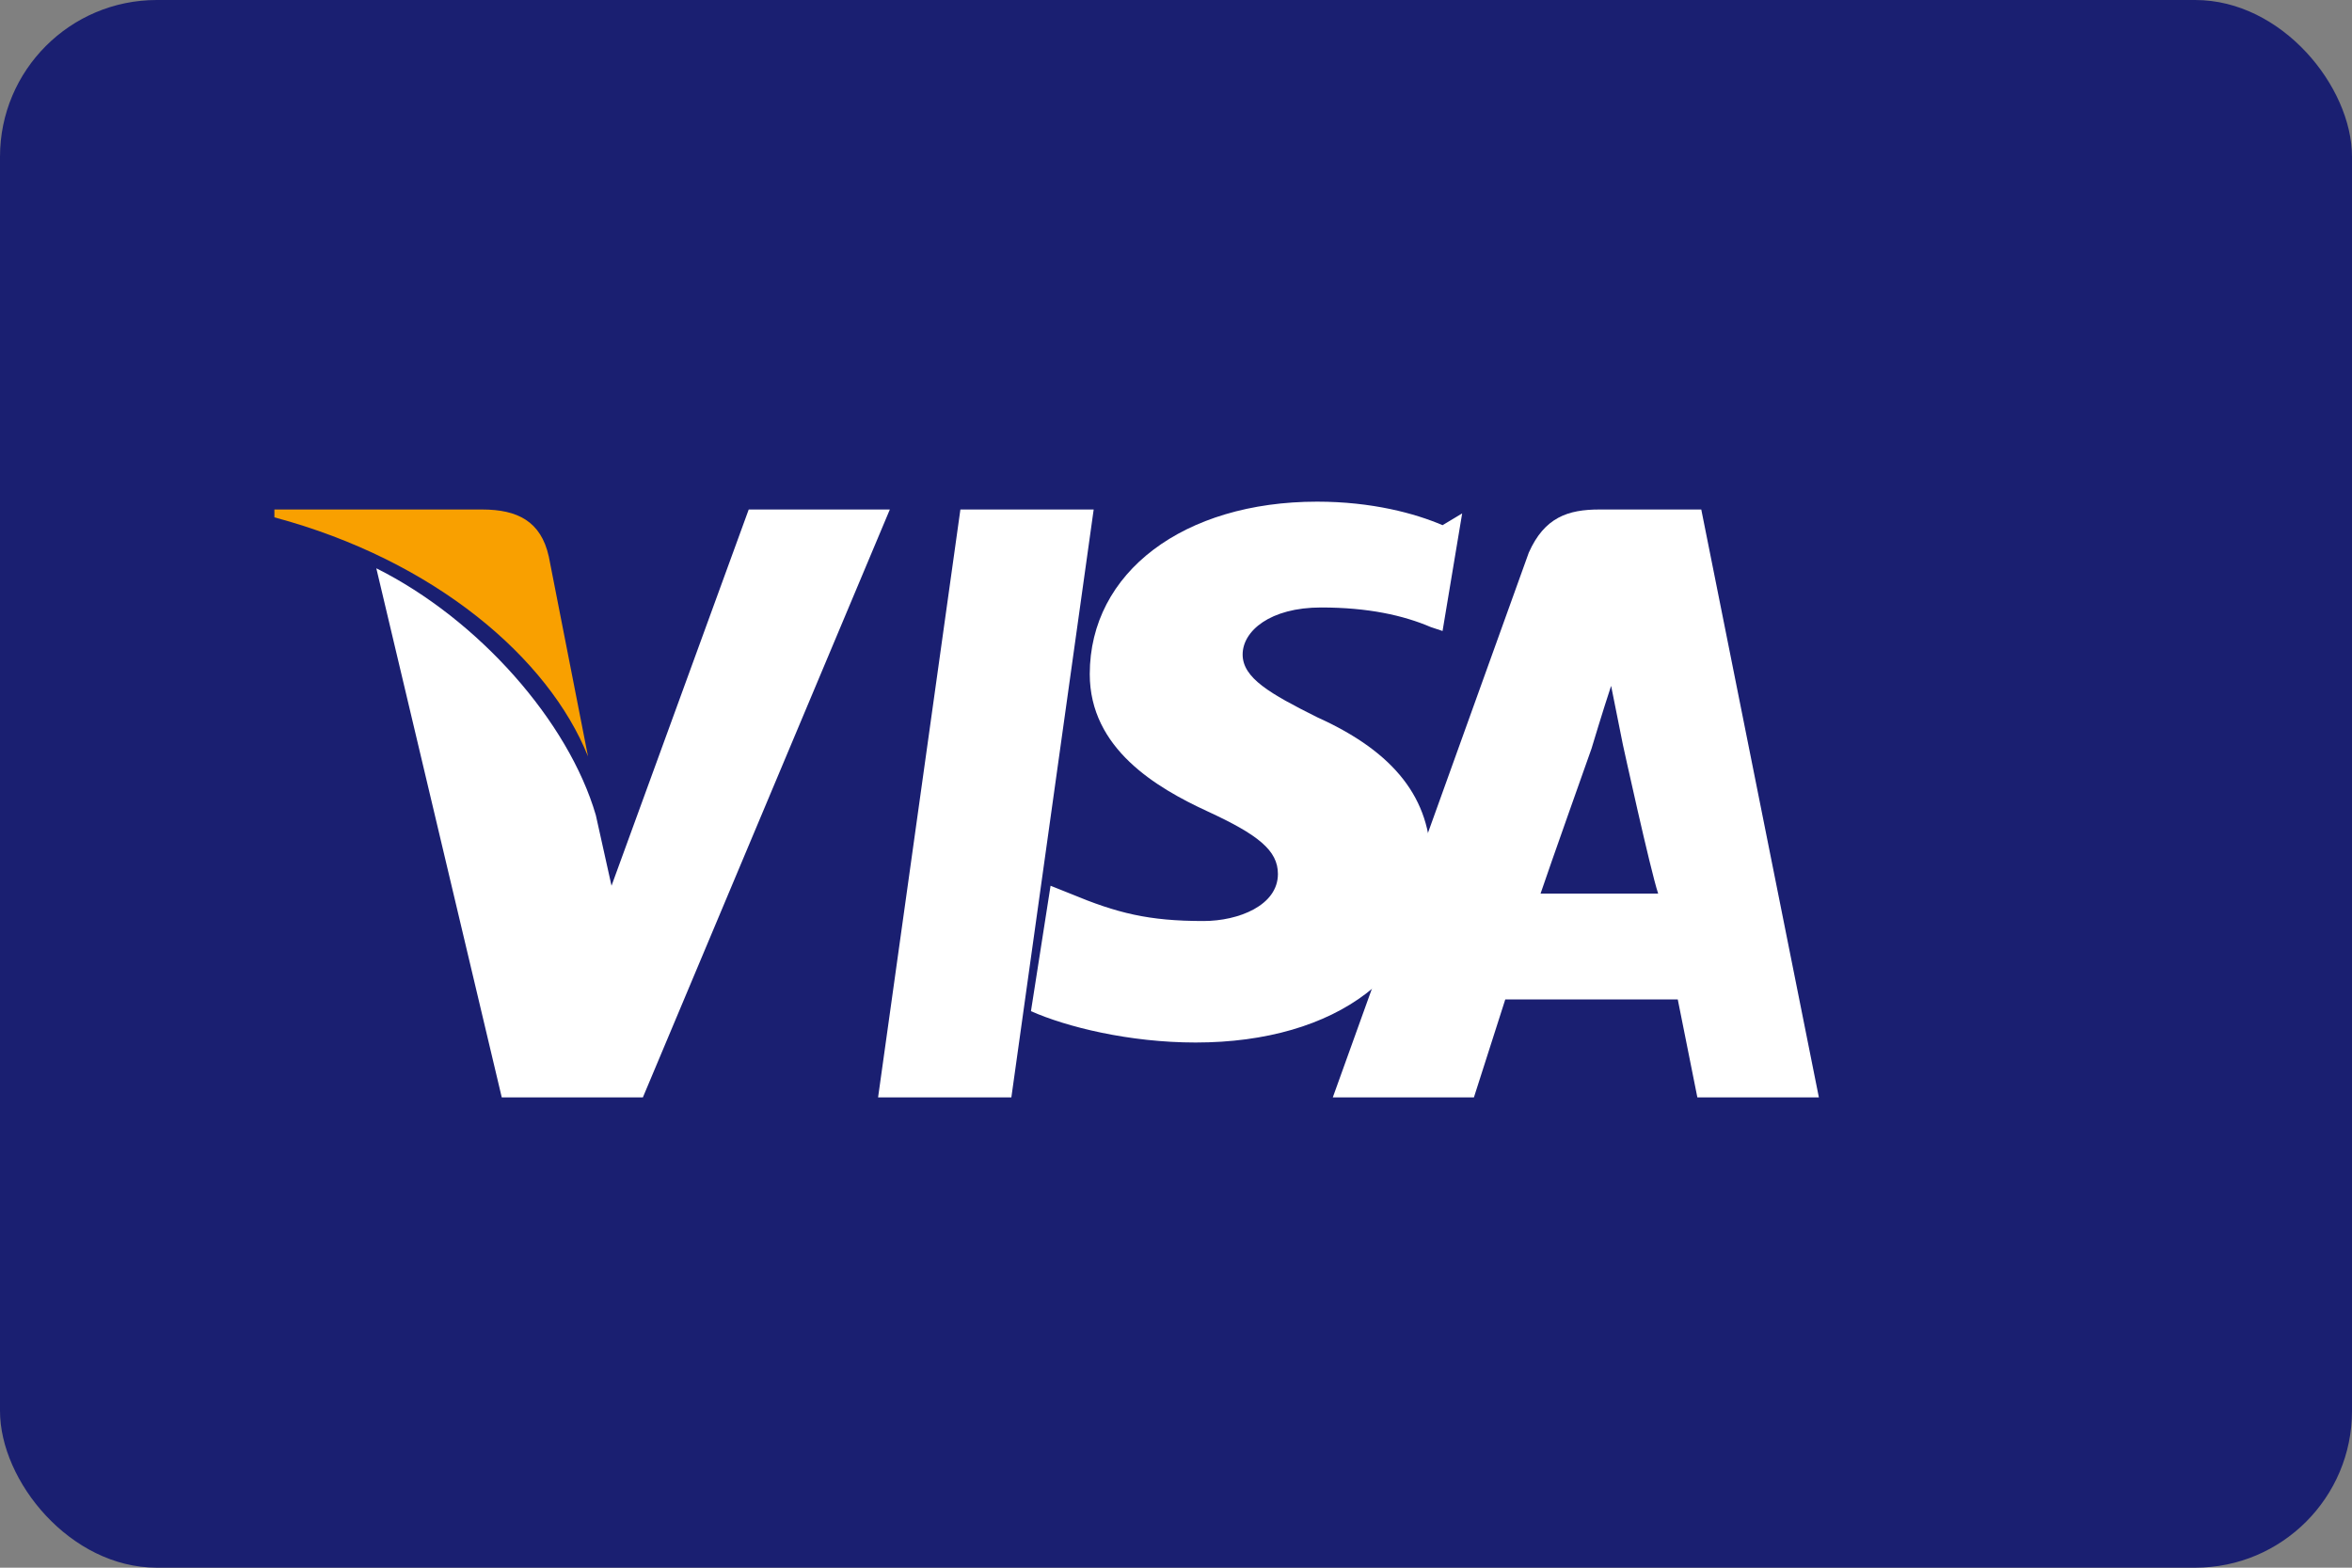 <svg width="60" height="40" viewBox="0 0 60 40" fill="none" xmlns="http://www.w3.org/2000/svg">
  <rect x="0" y="0" width="60" height="40" fill="#808080" stroke="none"/>
  <rect width="60" height="40" rx="4" fill="#1A1F71"/>
  <path d="M25.8 28H22.4L24.5 13H27.9L25.8 28Z" fill="white"/>
  <path d="M36.8 13.4C36.1 13.1 35 12.8 33.6 12.8C30.2 12.8 27.8 14.6 27.8 17.2C27.8 19.1 29.5 20.1 30.8 20.7C32.1 21.3 32.6 21.7 32.6 22.3C32.6 23.1 31.6 23.5 30.7 23.5C29.3 23.5 28.5 23.3 27.3 22.8L26.8 22.6L26.3 25.8C27.2 26.2 28.8 26.6 30.5 26.6C34.1 26.6 36.5 24.8 36.5 22C36.5 20.4 35.6 19.2 33.6 18.3C32.4 17.7 31.7 17.3 31.7 16.7C31.7 16.1 32.4 15.5 33.7 15.5C34.9 15.5 35.8 15.7 36.5 16L36.8 16.1L37.3 13.1L36.8 13.4Z" fill="white"/>
  <path d="M43.4 13H40.8C40 13 39.4 13.2 39 14.1L34 28H37.6L38.4 25.5H42.8L43.3 28H46.4L43.4 13ZM39.3 22.8C39.5 22.2 40.6 19.1 40.6 19.1C40.6 19.1 40.9 18.1 41.1 17.5L41.4 19C41.4 19 42.1 22.2 42.3 22.8H39.3Z" fill="white"/>
  <path d="M19.1 13L15.6 22.6L15.2 20.8C14.5 18.4 12.2 15.8 9.6 14.5L12.8 28H16.4L22.7 13H19.1Z" fill="white"/>
  <path d="M12.3 13H7V13.2C11.1 14.3 14 16.8 15 19.3L14 14.2C13.8 13.3 13.2 13 12.3 13Z" fill="#F9A000"/>
</svg>